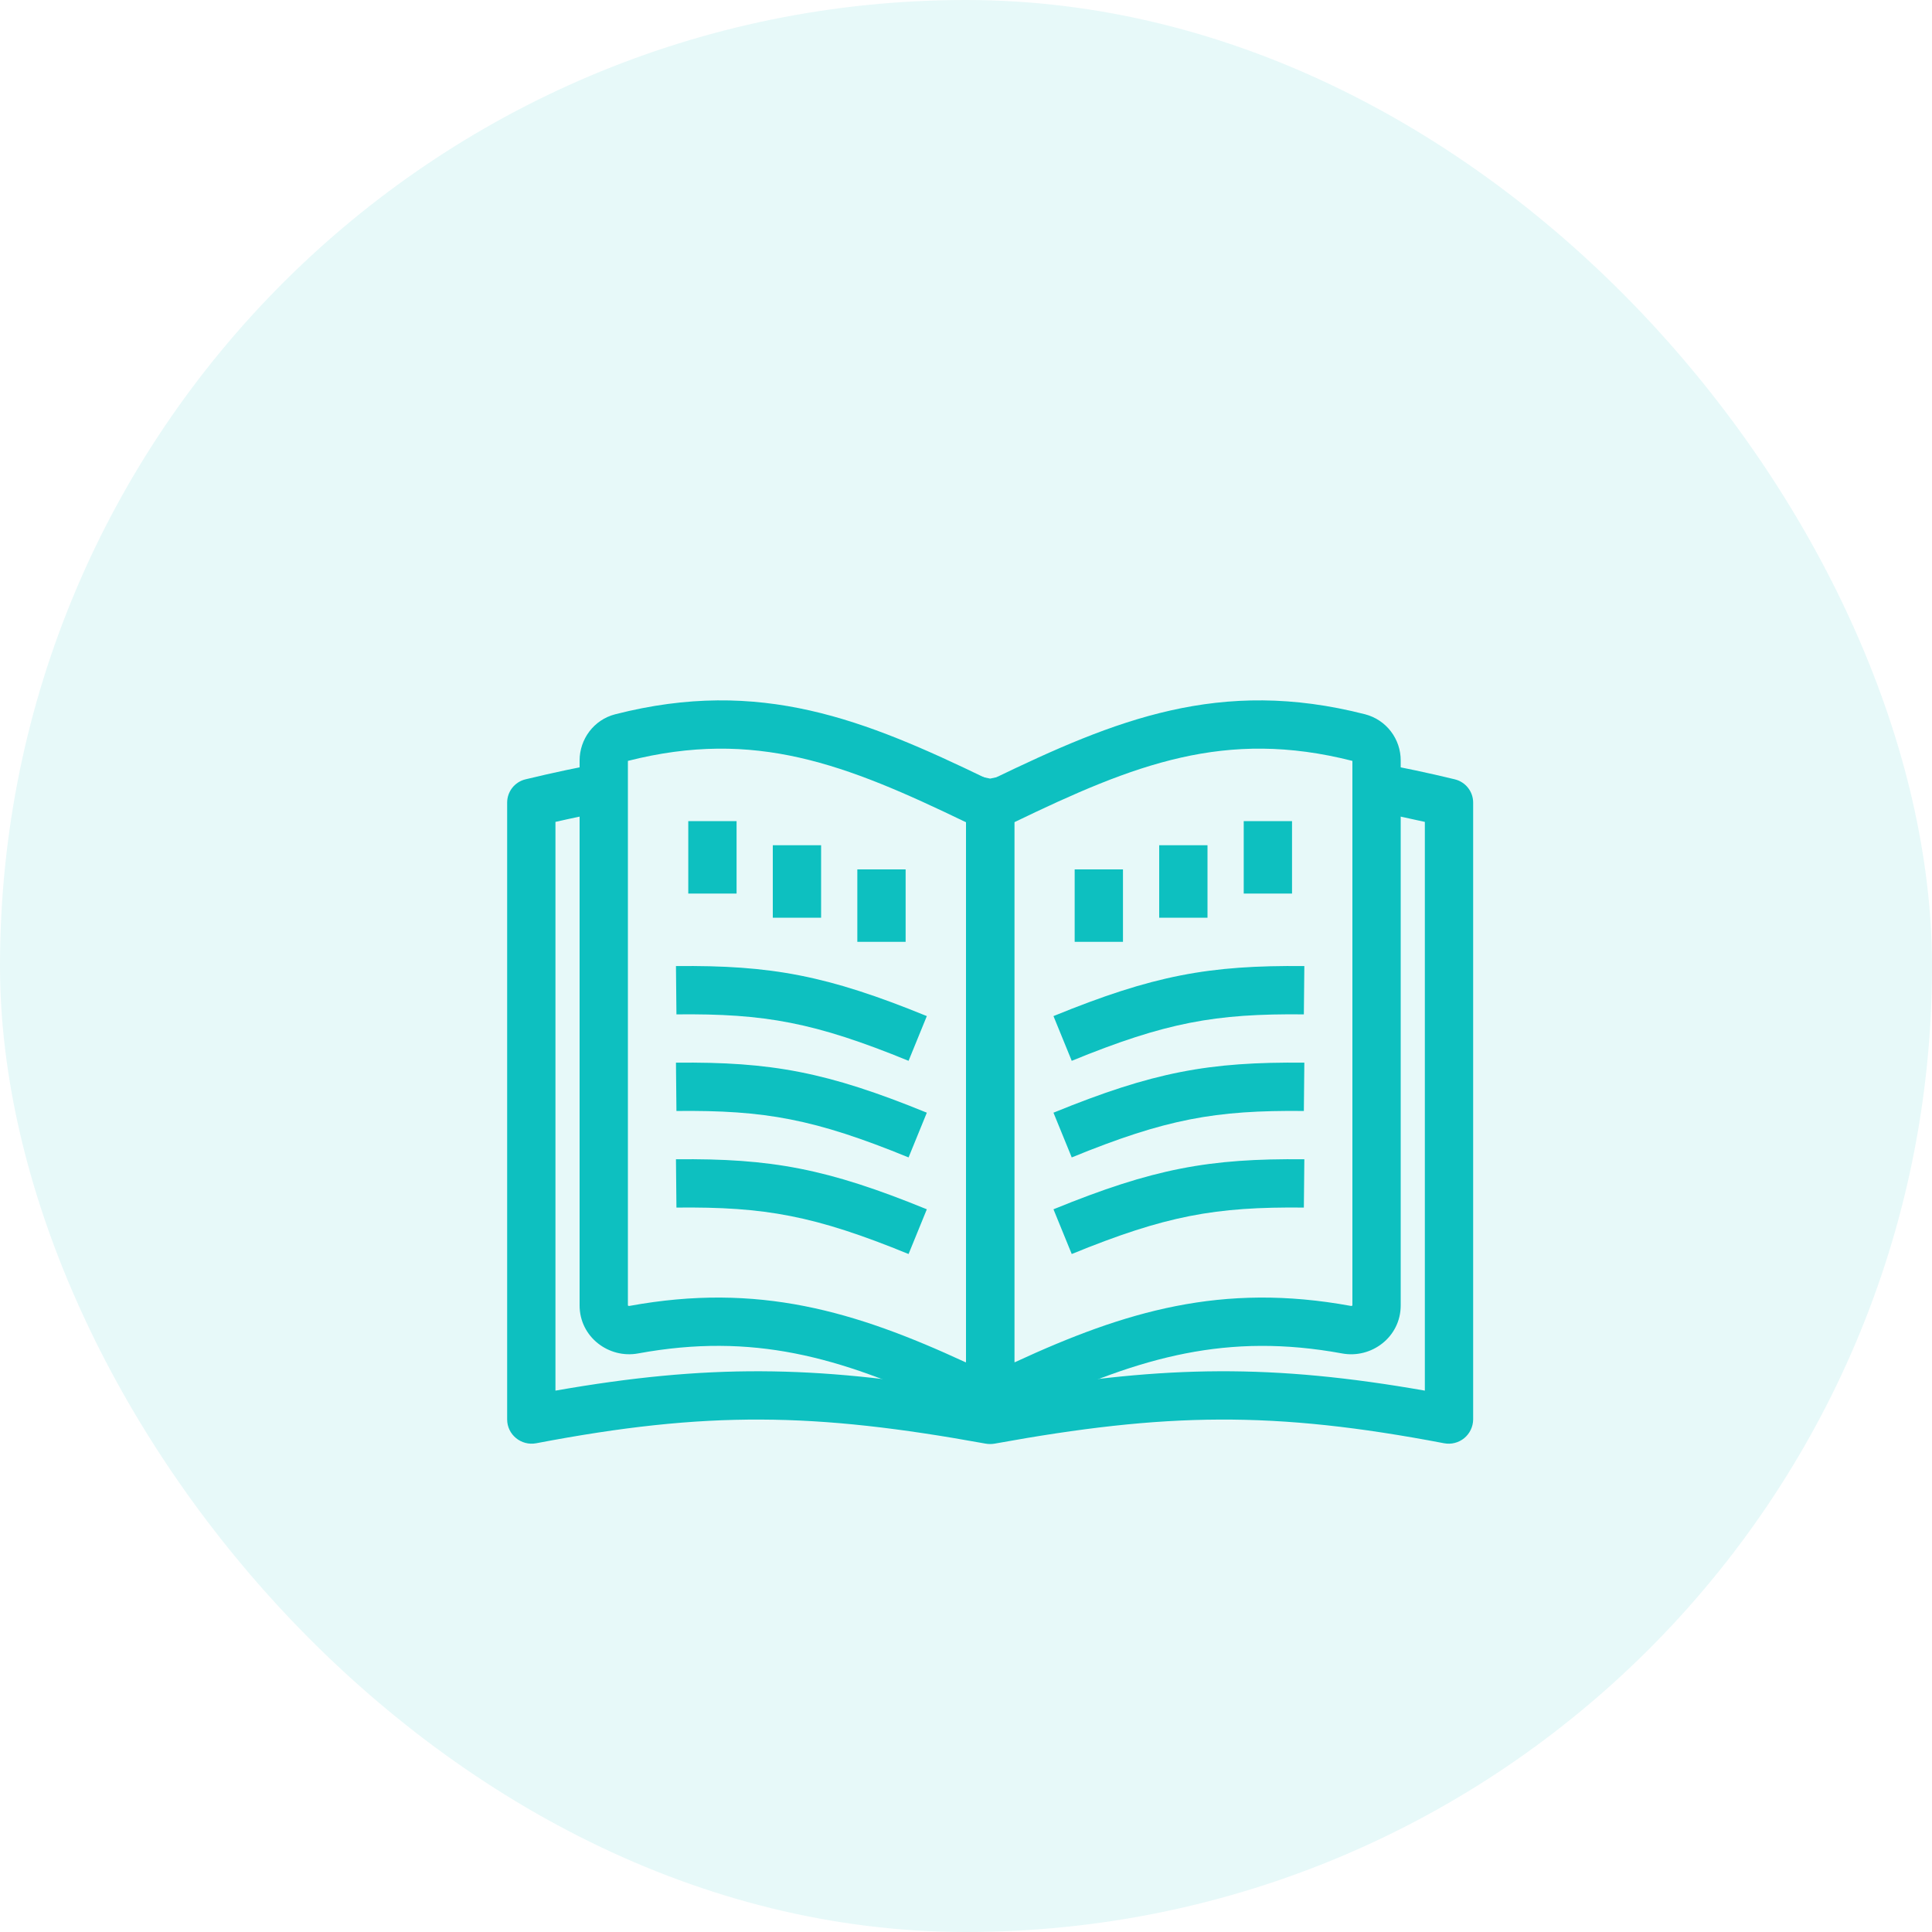 <svg width="80" height="80" viewBox="0 0 80 80" fill="none" xmlns="http://www.w3.org/2000/svg">
<rect width="80" height="80" rx="40" fill="#E7F9F9"/>
<g clip-path="url(#clip0_23_56)">
<g filter="url(#filter0_d_23_56)">
<path fill-rule="evenodd" clip-rule="evenodd" d="M44.408 26.427C42.931 26.652 41.461 26.923 40 27.24C38.539 26.923 37.069 26.652 35.592 26.427C36.837 26.917 38.102 27.504 39.437 28.149C39.606 28.231 39.748 28.358 39.848 28.517C39.947 28.676 40 28.86 40 29.047C40 28.664 40.218 28.315 40.563 28.149C41.898 27.504 43.163 26.916 44.408 26.427V26.427ZM40 51.401C40 51.979 39.527 52.401 39 52.408V52.605C32.731 51.544 28.302 51.477 22 52.583V29.033C22.664 28.881 23.331 28.742 24 28.616V26.583C22.974 26.767 21.9 26.995 20.757 27.271C20.541 27.323 20.349 27.447 20.211 27.622C20.074 27.797 20 28.014 20 28.236V53.775C20 54.408 20.583 54.88 21.204 54.762C28.28 53.412 32.729 53.492 39.808 54.777C39.935 54.8 40.065 54.8 40.192 54.777C47.271 53.492 51.72 53.412 58.796 54.762C58.942 54.79 59.092 54.786 59.236 54.749C59.38 54.713 59.515 54.645 59.63 54.551C59.745 54.457 59.837 54.338 59.901 54.204C59.965 54.07 59.999 53.924 60 53.775V28.237C60.001 28.014 59.926 27.798 59.789 27.623C59.652 27.448 59.459 27.324 59.243 27.271C58.169 27.01 57.088 26.78 56 26.583V28.616C56.644 28.736 57.308 28.876 58 29.033V52.583C51.698 51.477 47.269 51.543 41 52.605V52.408C40.473 52.4 40 51.978 40 51.401V51.401Z" fill="#0DC0C0"/>
<path fill-rule="evenodd" clip-rule="evenodd" d="M25 26.507V49.055C25.002 49.058 25.004 49.061 25.007 49.063C25.014 49.069 25.023 49.073 25.032 49.075C25.041 49.078 25.051 49.078 25.06 49.076C30.4 48.096 34.413 49.296 38.975 51.406C38.978 51.407 38.98 51.408 38.983 51.408H38.985C38.989 51.408 38.993 51.406 38.997 51.404C38.998 51.404 38.999 51.403 39 51.402V29.048C34.02 26.644 30.266 25.168 25 26.507ZM24.474 24.577C30.493 23.036 34.821 24.809 39.872 27.248C40.21 27.412 40.495 27.667 40.695 27.986C40.895 28.304 41 28.672 41 29.048V51.4C41 52.887 39.453 53.828 38.136 53.22C33.756 51.195 30.186 50.168 25.421 51.043C24.211 51.266 23 50.364 23 49.055V26.492C23 25.612 23.583 24.805 24.474 24.577V24.577Z" fill="#0DC0C0"/>
<path fill-rule="evenodd" clip-rule="evenodd" d="M55 26.507V49.055C54.998 49.058 54.996 49.061 54.992 49.063C54.985 49.069 54.977 49.073 54.968 49.075C54.959 49.078 54.949 49.078 54.94 49.076C49.6 48.096 45.588 49.296 41.025 51.406C41.023 51.407 41.02 51.408 41.017 51.408H41.015C41.011 51.408 41.007 51.406 41.003 51.404L41 51.4V29.047C45.98 26.643 49.734 25.167 55 26.507V26.507ZM55.526 24.577C49.507 23.036 45.179 24.809 40.128 27.248C39.79 27.412 39.505 27.668 39.306 27.986C39.106 28.304 39 28.672 39 29.048V51.402C39 52.889 40.547 53.83 41.864 53.221C46.244 51.196 49.814 50.169 54.579 51.044C55.789 51.266 57 50.365 57 49.055V26.492C57.002 26.055 56.858 25.629 56.591 25.282C56.325 24.935 55.95 24.687 55.526 24.577V24.577ZM27.01 45.003C30.68 44.965 32.727 45.335 36.622 46.926L37.378 45.074C33.251 43.389 30.94 42.962 26.99 43.003L27.01 45.003ZM27.01 41.003C30.68 40.965 32.727 41.335 36.622 42.926L37.378 41.074C33.251 39.389 30.94 38.962 26.99 39.003L27.01 41.003ZM27.01 37.003C30.68 36.965 32.727 37.335 36.622 38.926L37.378 37.074C33.251 35.389 30.94 34.962 26.99 35.003L27.01 37.003ZM29.5 29V32H27.5V29H29.5ZM33 30V33H31V30H33ZM36.5 31V34H34.5V31H36.5Z" fill="#0DC0C0"/>
<path fill-rule="evenodd" clip-rule="evenodd" d="M52.99 45.003C49.32 44.965 47.273 45.335 43.378 46.926L42.622 45.074C46.749 43.389 49.06 42.962 53.01 43.003L52.99 45.003V45.003ZM52.99 41.003C49.32 40.965 47.273 41.335 43.378 42.926L42.622 41.074C46.749 39.389 49.06 38.962 53.01 39.003L52.99 41.003V41.003ZM52.99 37.003C49.32 36.965 47.273 37.335 43.378 38.926L42.622 37.074C46.749 35.389 49.06 34.962 53.01 35.003L52.99 37.003V37.003ZM50.5 29V32H52.5V29H50.5ZM47 30V33H49V30H47ZM43.5 31V34H45.5V31H43.5Z" fill="#0DC0C0"/>
</g>
</g>
<defs>
<filter id="filter0_d_23_56" x="16" y="24.001" width="50" height="40.794" filterUnits="userSpaceOnUse" color-interpolation-filters="sRGB">
<feFlood flood-opacity="0" result="BackgroundImageFix"/>
<feColorMatrix in="SourceAlpha" type="matrix" values="0 0 0 0 0 0 0 0 0 0 0 0 0 0 0 0 0 0 127 0" result="hardAlpha"/>
<feOffset dx="1" dy="5"/>
<feGaussianBlur stdDeviation="2.5"/>
<feComposite in2="hardAlpha" operator="out"/>
<feColorMatrix type="matrix" values="0 0 0 0 0.369 0 0 0 0 0.545 0 0 0 0 0.494 0 0 0 0.2 0"/>
<feBlend mode="normal" in2="BackgroundImageFix" result="effect1_dropShadow_23_56"/>
<feBlend mode="normal" in="SourceGraphic" in2="effect1_dropShadow_23_56" result="shape"/>
</filter>
<clipPath id="clip0_23_56">
<rect width="48" height="48" fill="white" transform="translate(16 16)"/>
</clipPath>
</defs>
</svg>
